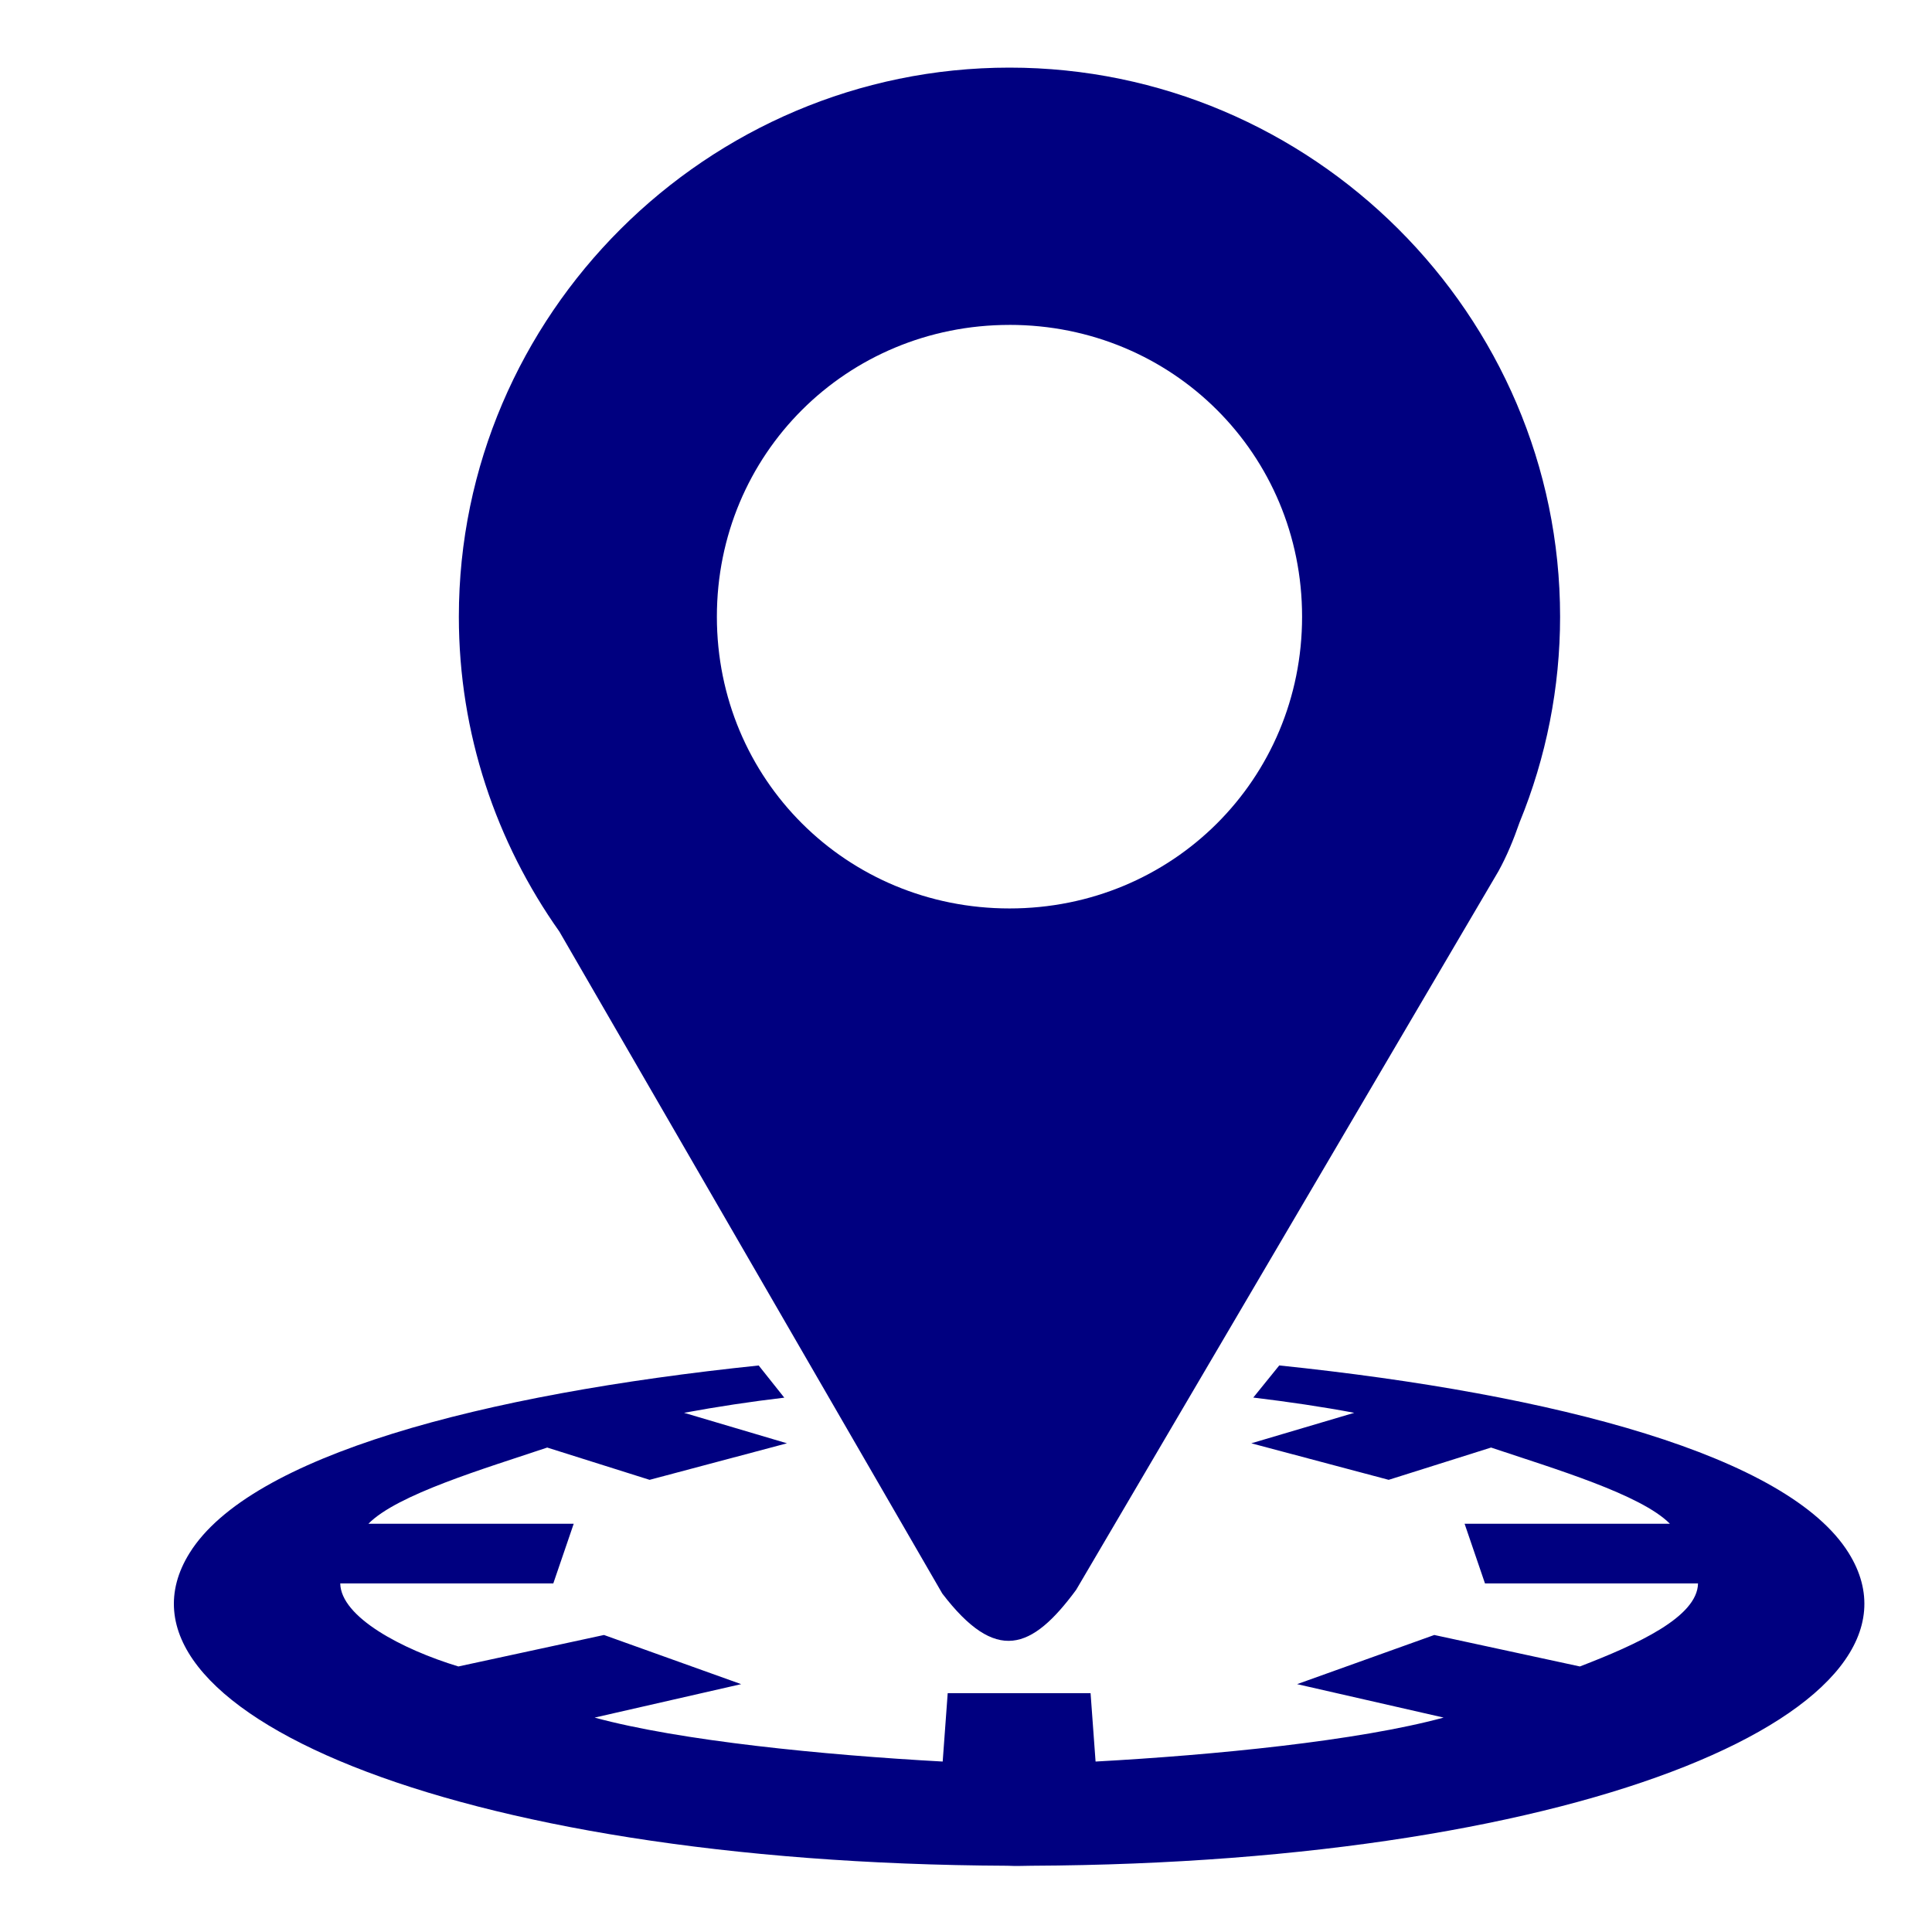 <svg width="200" height="200" viewBox="0 0 200 200" fill="none" xmlns="http://www.w3.org/2000/svg">
<path d="M104.503 7C73.174 7 47.5 32.598 47.5 63.84C47.5 75.945 51.367 87.196 57.91 96.443L97.546 164.964C103.097 172.217 106.787 170.839 111.402 164.581L155.122 90.183C156.003 88.585 156.697 86.884 157.3 85.146C160.074 78.385 161.501 71.148 161.5 63.84C161.502 32.598 135.835 7 104.503 7ZM104.503 33.632C121.375 33.632 134.791 47.017 134.791 63.84C134.791 80.662 121.375 94.042 104.503 94.042C87.632 94.042 74.211 80.664 74.211 63.84C74.211 47.017 87.632 33.634 104.503 33.634" fill="#000080"/>
<path d="M142.276 93.816L142.183 94.061C142.212 93.987 142.236 93.911 142.265 93.837L142.276 93.816ZM132.428 141.35L129.739 144.675C133.375 145.115 136.894 145.63 140.19 146.254L129.536 149.41L143.756 153.192L154.355 149.85C160.865 152.033 169.88 154.703 172.867 157.738H151.614L153.725 163.914H175.779C175.713 167.394 169.491 170.222 163.549 172.512L148.477 169.253L134.277 174.342L149.444 177.803C140.589 180.214 125.721 181.68 113.413 182.355L112.896 175.277H98.106L97.587 182.355C85.278 181.68 70.413 180.216 61.556 177.805L76.725 174.342L62.524 169.253L47.451 172.512C41.594 170.733 35.288 167.394 35.222 163.914H57.278L59.39 157.738H38.137C41.124 154.703 50.138 152.033 56.648 149.85L67.247 153.192L81.467 149.41L70.814 146.254C74.254 145.618 77.715 145.095 81.189 144.685L78.539 141.354C49.79 144.343 25.896 150.707 19.631 160.758C9.639 176.776 46.502 192.89 104.276 193.141C105.135 193.184 105.983 193.153 106.784 193.141C164.525 192.877 201.355 176.769 191.37 160.758C185.101 150.703 161.194 144.337 132.428 141.35Z" fill="#000080"/>
</svg>
